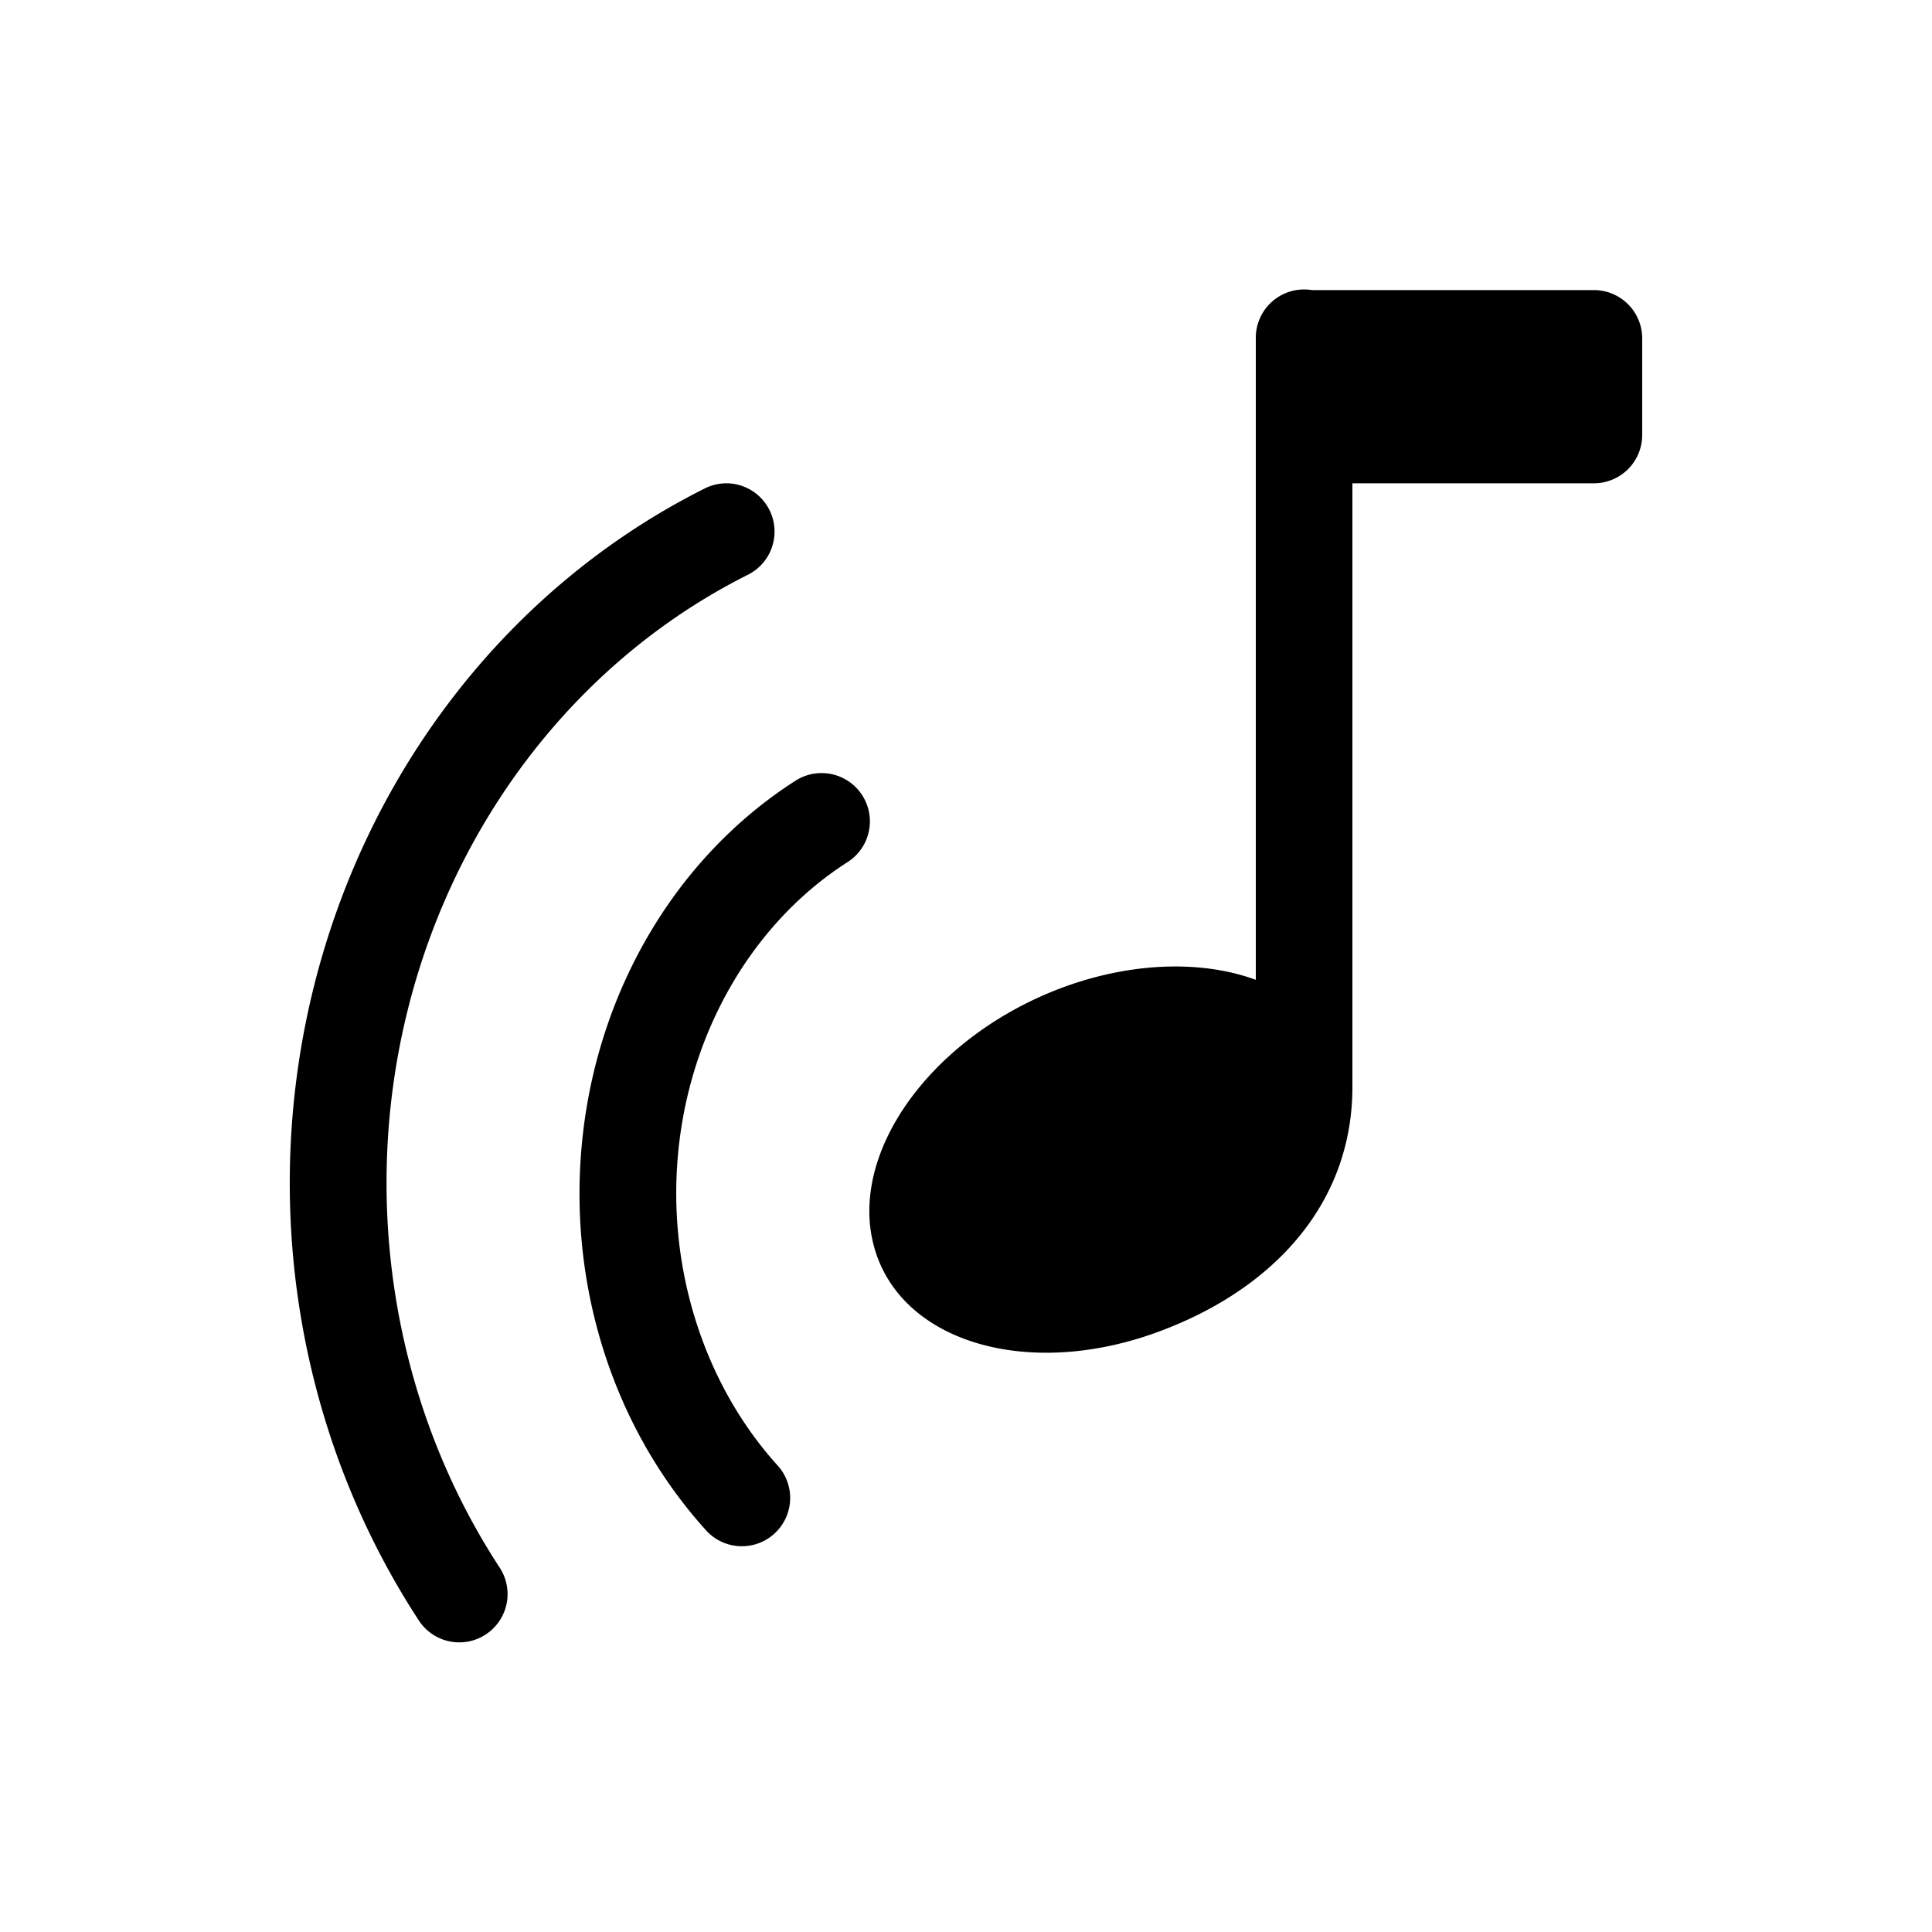 <svg xmlns="http://www.w3.org/2000/svg" viewBox="0 0 20 20" xml:space="preserve">
    <path d="M290 517h2.5a.5.5 0 0 0 .5-.5v-1a.5.5 0 0 0-.5-.5h-2.92a.5.5 0 0 0-.58.5v6.64c-.566-.207-1.286-.18-1.982.073-1.355.496-2.238 1.699-1.971 2.685.266.987 1.58 1.385 2.935.889 1.23-.451 2.018-1.355 2.018-2.537z" transform="translate(-276 -511.997)"/>
    <path d="M283.516 517a.5.5 0 0 0-.227.057c-1.997 1.003-3.468 2.884-4.035 5.134-.567 2.251-.176 4.648 1.074 6.569a.5.5 0 1 0 .838-.545c-1.094-1.68-1.44-3.798-.941-5.78.499-1.98 1.788-3.62 3.513-4.486a.5.5 0 0 0-.222-.949zm.982 3a.5.5 0 0 0-.268.082c-1.213.779-2.014 2.122-2.193 3.63-.179 1.51.281 3.026 1.264 4.118a.5.5 0 1 0 .742-.67c-.776-.862-1.158-2.1-1.012-3.33.146-1.23.799-2.303 1.739-2.906a.5.5 0 0 0-.272-.924z" transform="translate(-276 -511.997)"/>
</svg>
